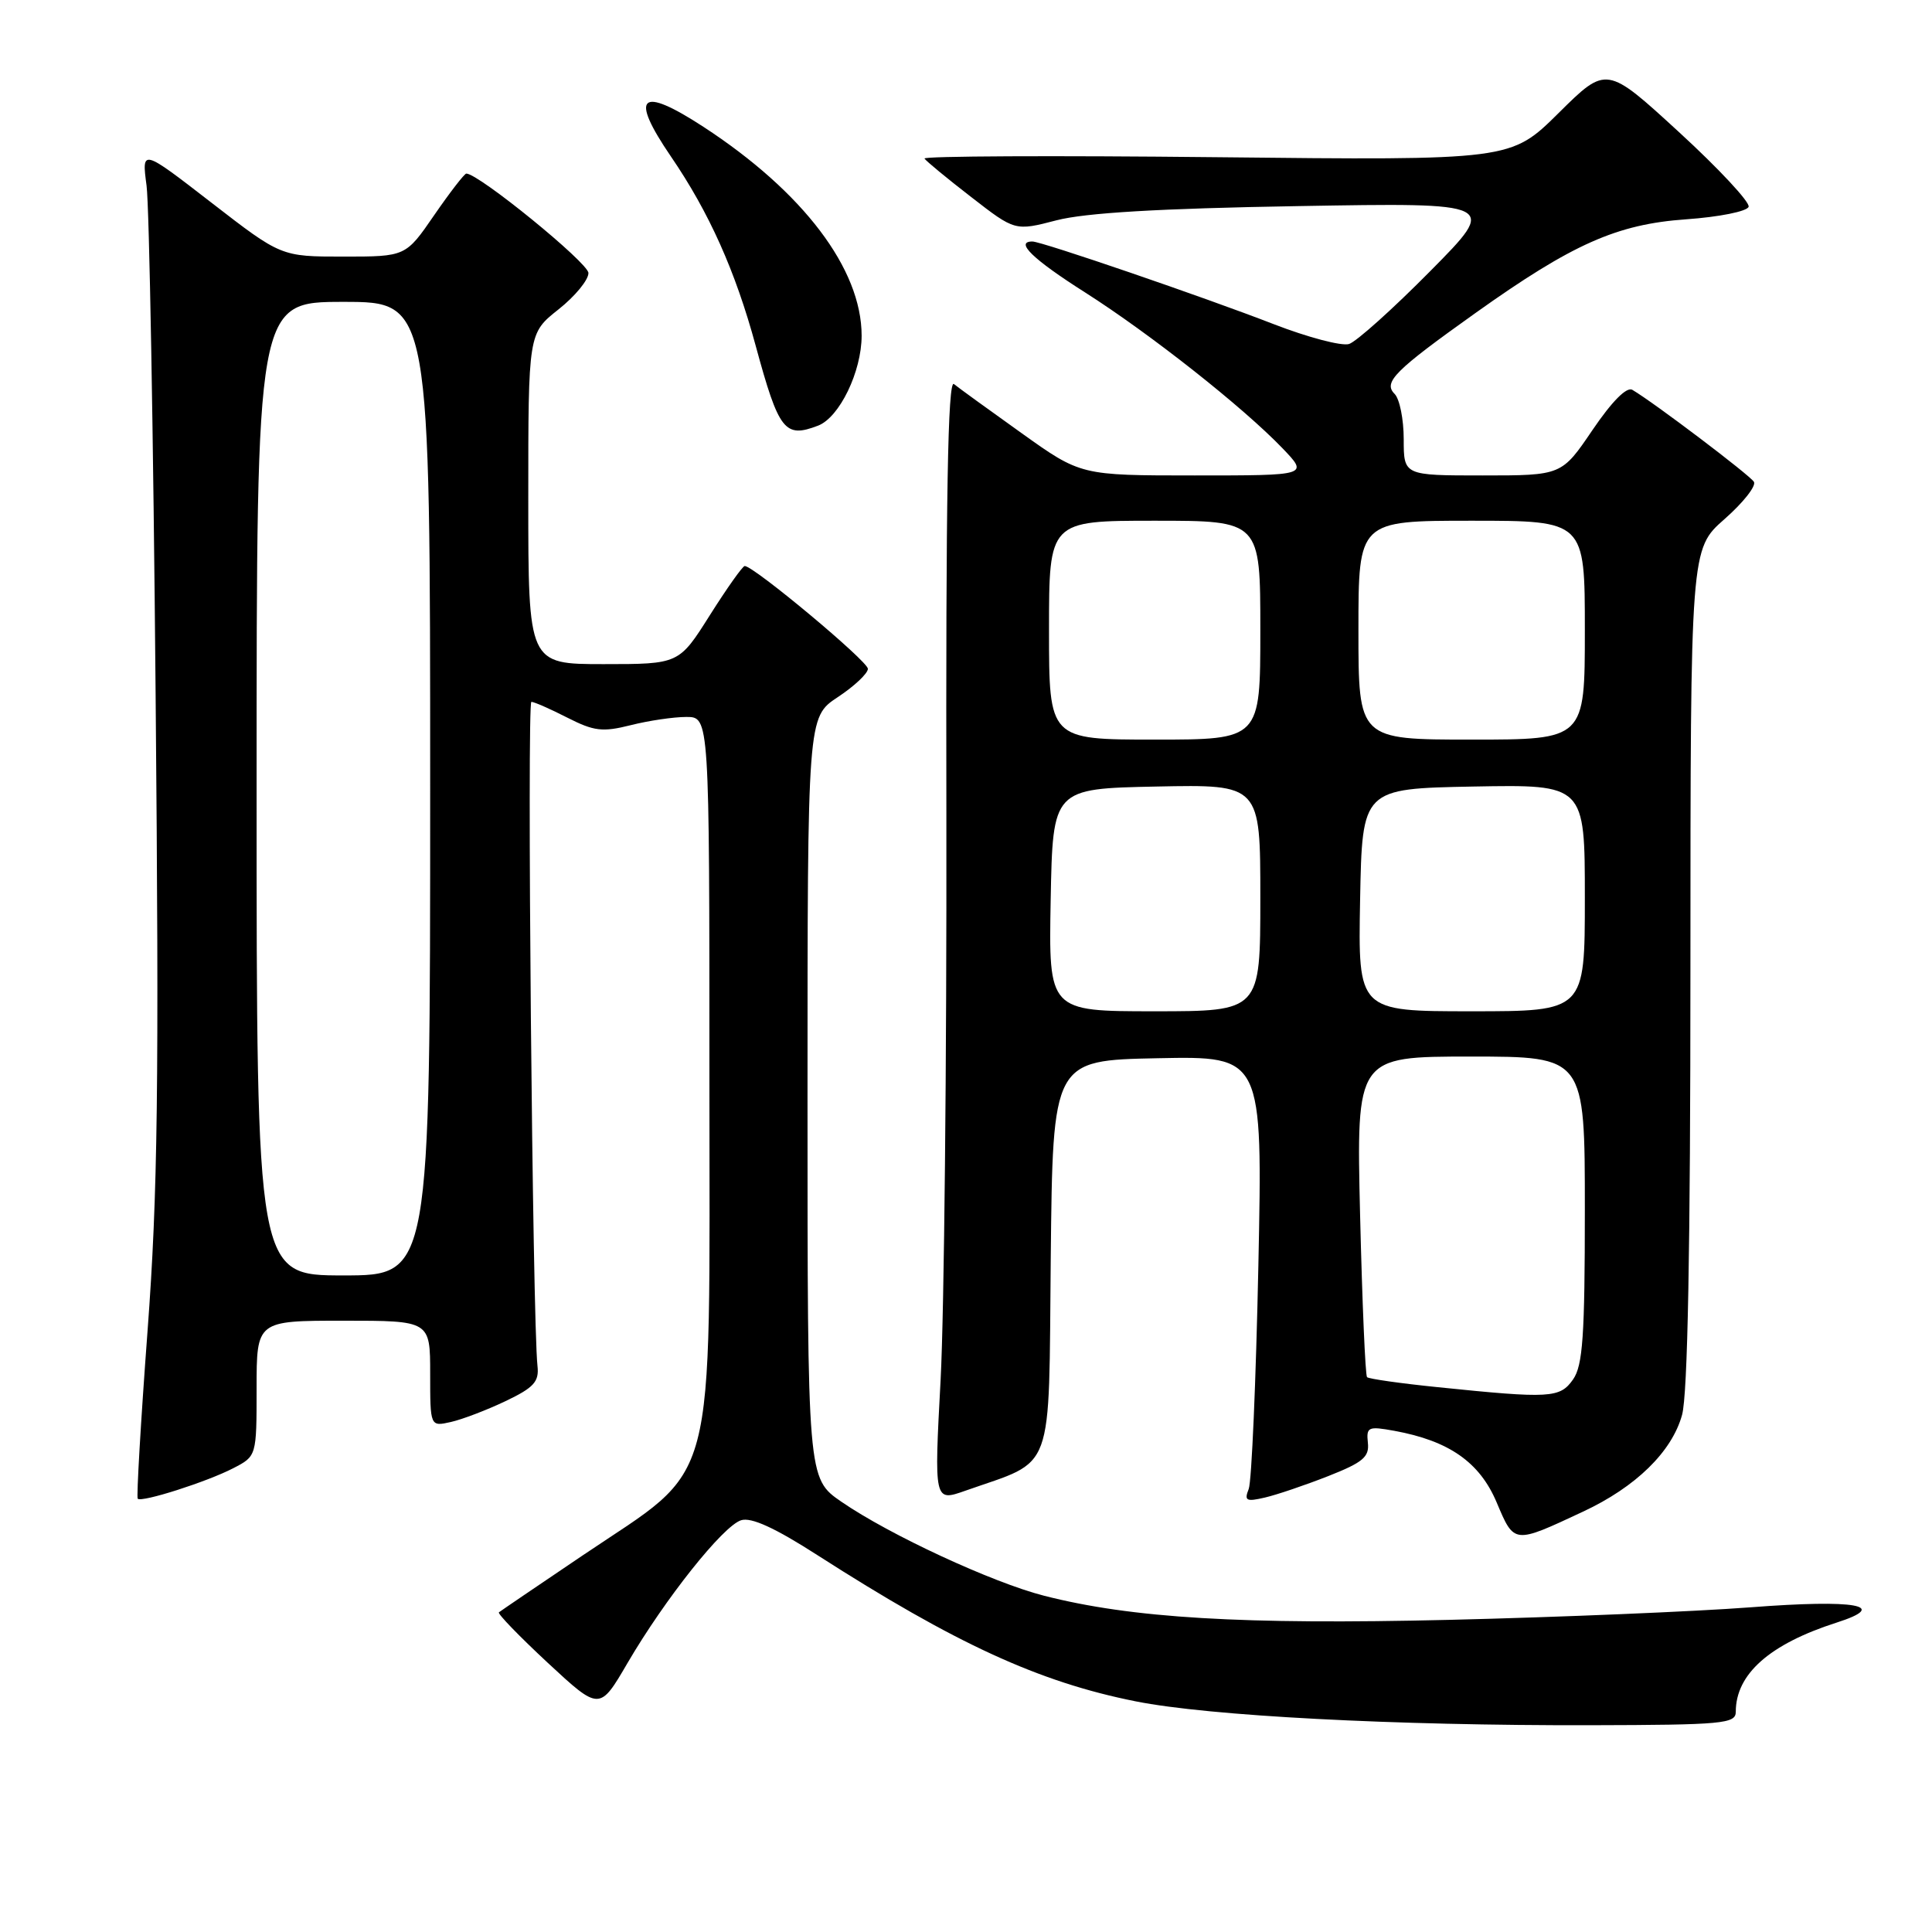 <?xml version="1.0" encoding="UTF-8" standalone="no"?>
<!DOCTYPE svg PUBLIC "-//W3C//DTD SVG 1.1//EN" "http://www.w3.org/Graphics/SVG/1.1/DTD/svg11.dtd" >
<svg xmlns="http://www.w3.org/2000/svg" xmlns:xlink="http://www.w3.org/1999/xlink" version="1.1" viewBox="0 0 256 256">
 <g >
 <path fill="currentColor"
d=" M 230.00 226.82 C 230.00 221.82 234.49 217.85 243.34 215.01 C 250.50 212.72 245.91 211.90 231.92 212.98 C 224.54 213.54 206.57 214.29 192.00 214.64 C 164.62 215.29 149.97 214.42 138.33 211.44 C 131.47 209.68 117.85 203.37 111.49 198.99 C 107.00 195.90 107.00 195.90 107.00 145.47 C 107.00 95.03 107.00 95.03 111.00 92.38 C 113.20 90.93 115.00 89.23 115.00 88.62 C 115.00 87.61 99.88 75.00 98.68 75.00 C 98.40 75.00 96.33 77.93 94.07 81.50 C 89.97 88.00 89.97 88.00 79.98 88.00 C 70.00 88.00 70.00 88.00 70.00 66.08 C 70.00 44.17 70.00 44.17 74.00 41.00 C 76.20 39.26 77.99 37.08 77.97 36.17 C 77.94 34.82 63.43 23.00 61.79 23.00 C 61.54 23.00 59.63 25.47 57.54 28.50 C 53.76 34.00 53.76 34.00 45.50 34.00 C 37.25 34.00 37.25 34.00 28.01 26.85 C 18.77 19.70 18.77 19.70 19.42 24.60 C 19.78 27.29 20.32 57.62 20.62 92.00 C 21.09 144.14 20.91 158.13 19.55 176.37 C 18.65 188.40 18.07 198.40 18.25 198.59 C 18.78 199.11 27.42 196.35 30.90 194.55 C 34.00 192.95 34.00 192.95 34.00 183.97 C 34.00 175.00 34.00 175.00 45.50 175.00 C 57.00 175.00 57.00 175.00 57.00 182.02 C 57.00 189.04 57.00 189.04 59.75 188.42 C 61.26 188.08 64.53 186.83 67.00 185.65 C 70.75 183.86 71.45 183.08 71.22 181.00 C 70.56 175.05 69.81 93.00 70.41 93.00 C 70.78 93.00 72.92 93.94 75.17 95.09 C 78.71 96.89 79.83 97.03 83.57 96.09 C 85.94 95.49 89.26 95.00 90.94 95.00 C 94.00 95.00 94.00 95.00 94.00 142.80 C 94.00 198.74 95.29 193.89 77.22 206.09 C 71.32 210.07 66.32 213.47 66.11 213.64 C 65.89 213.81 68.81 216.82 72.58 220.33 C 79.45 226.70 79.45 226.70 83.16 220.34 C 88.14 211.83 95.80 202.20 98.20 201.44 C 99.54 201.01 102.69 202.45 108.32 206.07 C 126.63 217.81 137.65 222.88 150.50 225.44 C 160.18 227.37 184.70 228.66 210.75 228.60 C 228.31 228.56 230.00 228.40 230.00 226.82 Z  M 209.76 200.30 C 216.75 197.04 221.53 192.37 222.88 187.49 C 223.63 184.79 223.99 165.53 223.99 128.13 C 224.00 72.75 224.00 72.75 228.50 68.79 C 230.98 66.61 232.74 64.38 232.40 63.84 C 231.85 62.95 219.16 53.34 216.30 51.66 C 215.55 51.21 213.61 53.16 211.02 56.97 C 206.93 63.00 206.93 63.00 196.46 63.00 C 186.00 63.00 186.00 63.00 186.00 58.20 C 186.00 55.56 185.46 52.86 184.79 52.19 C 183.25 50.65 184.79 49.11 195.50 41.48 C 208.36 32.32 214.23 29.71 223.42 29.06 C 227.80 28.75 231.50 28.01 231.70 27.40 C 231.90 26.80 227.75 22.34 222.47 17.50 C 212.87 8.69 212.87 8.69 206.53 14.97 C 200.19 21.25 200.19 21.25 161.16 20.83 C 139.70 20.60 122.30 20.68 122.50 21.01 C 122.71 21.34 125.49 23.64 128.69 26.11 C 134.50 30.62 134.50 30.62 140.00 29.19 C 143.83 28.20 153.57 27.62 172.00 27.31 C 198.50 26.85 198.50 26.85 189.51 35.93 C 184.57 40.93 179.73 45.27 178.76 45.58 C 177.78 45.89 173.28 44.70 168.74 42.94 C 159.54 39.37 138.03 32.00 136.80 32.00 C 134.43 32.00 136.84 34.34 143.75 38.73 C 152.41 44.24 164.71 53.95 169.95 59.41 C 173.39 63.00 173.39 63.00 158.30 63.00 C 143.21 63.00 143.21 63.00 135.36 57.39 C 131.03 54.30 127.00 51.38 126.40 50.89 C 125.59 50.24 125.32 65.90 125.40 108.25 C 125.45 140.29 125.11 173.81 124.64 182.75 C 123.77 198.99 123.77 198.99 127.91 197.53 C 139.87 193.31 138.94 195.86 139.23 166.64 C 139.50 140.50 139.50 140.50 153.40 140.22 C 167.31 139.94 167.31 139.94 166.74 167.72 C 166.42 183.00 165.85 196.31 165.46 197.30 C 164.84 198.86 165.13 199.01 167.62 198.43 C 169.21 198.06 172.97 196.78 176.00 195.59 C 180.59 193.78 181.46 193.06 181.25 191.17 C 181.03 189.08 181.29 188.96 184.75 189.59 C 192.00 190.91 196.07 193.75 198.32 199.09 C 200.66 204.62 200.55 204.61 209.76 200.30 Z  M 108.40 56.40 C 111.23 55.31 114.17 49.25 114.17 44.48 C 114.17 35.64 106.43 25.43 93.20 16.80 C 84.80 11.33 83.37 12.64 88.91 20.75 C 93.97 28.16 97.44 35.90 100.14 45.84 C 103.21 57.11 103.98 58.09 108.40 56.40 Z  M 34.00 104.50 C 34.00 40.00 34.00 40.00 45.50 40.00 C 57.00 40.00 57.00 40.00 57.00 104.50 C 57.00 169.00 57.00 169.00 45.50 169.00 C 34.00 169.00 34.00 169.00 34.00 104.50 Z  M 190.53 183.81 C 185.60 183.31 181.37 182.71 181.14 182.48 C 180.91 182.25 180.50 172.60 180.22 161.03 C 179.72 140.00 179.72 140.00 194.86 140.00 C 210.00 140.00 210.00 140.00 210.00 160.28 C 210.00 177.01 209.73 180.94 208.44 182.78 C 206.70 185.26 205.43 185.34 190.53 183.81 Z  M 139.22 119.25 C 139.50 104.50 139.50 104.50 153.25 104.22 C 167.00 103.94 167.00 103.94 167.00 118.97 C 167.00 134.00 167.00 134.00 152.97 134.00 C 138.95 134.00 138.95 134.00 139.22 119.25 Z  M 180.22 119.25 C 180.50 104.50 180.50 104.50 195.25 104.22 C 210.00 103.95 210.00 103.95 210.00 118.97 C 210.00 134.00 210.00 134.00 194.97 134.00 C 179.95 134.00 179.95 134.00 180.22 119.25 Z  M 139.00 83.50 C 139.00 69.00 139.00 69.00 153.00 69.00 C 167.00 69.00 167.00 69.00 167.00 83.50 C 167.00 98.00 167.00 98.00 153.00 98.00 C 139.00 98.00 139.00 98.00 139.00 83.50 Z  M 180.00 83.50 C 180.00 69.00 180.00 69.00 195.00 69.00 C 210.00 69.00 210.00 69.00 210.00 83.50 C 210.00 98.00 210.00 98.00 195.00 98.00 C 180.00 98.00 180.00 98.00 180.00 83.50 Z "/>
</g>
</svg>